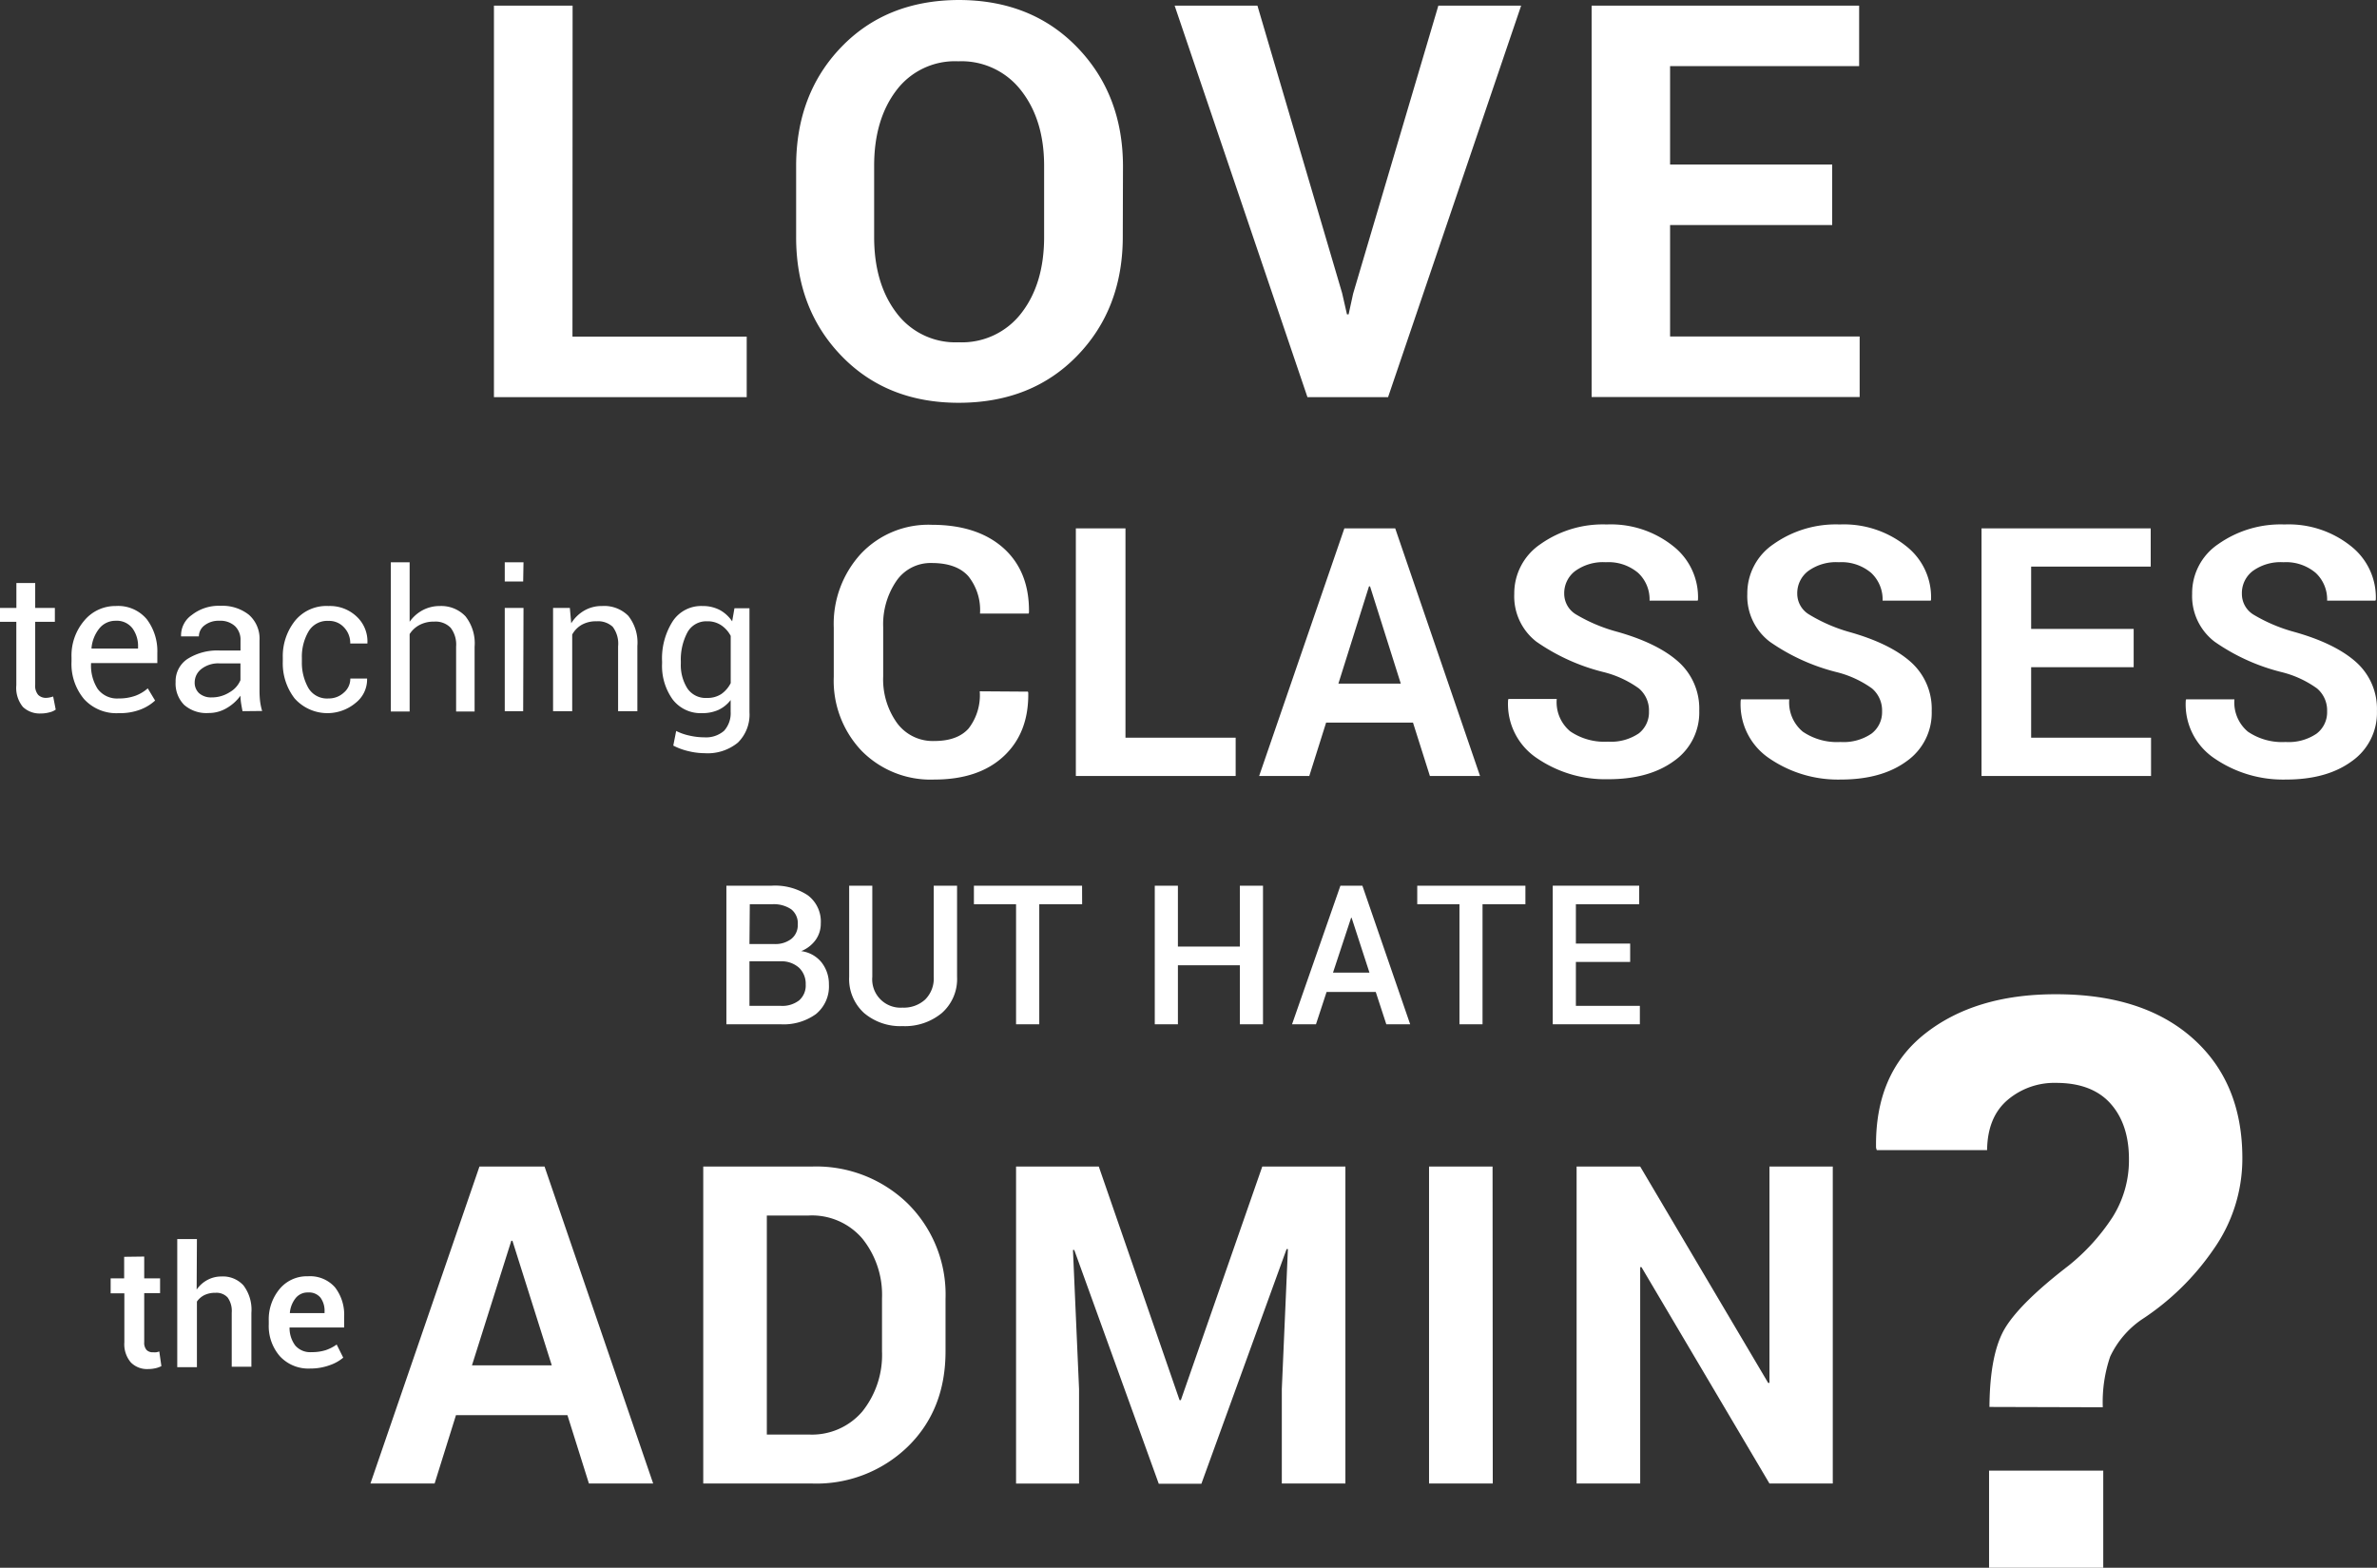 <svg xmlns="http://www.w3.org/2000/svg" viewBox="0 0 362.61 239.14">
  <rect x="0" y="0" width="362.61" height="239.14" fill="#333333" stroke="none"/>
  <title>classbiz-main-headline</title>
  <g id="Layer_2" data-name="Layer 2">
    <g id="outlined">
      <g>
        <g>
          <path d="M87.33,51.35h26.58v9.23H75.35V.86h12Z" fill="#fff"/>
          <path d="M171.28,36.09q0,11-6.95,18.17t-18.07,7.18q-11,0-17.92-7.18t-6.89-18.17V25.35q0-11,6.87-18.15T146.22,0q11.11,0,18.09,7.2t7,18.15Zm-12-10.79q0-7-3.49-11.47a11.49,11.49,0,0,0-9.6-4.48,11.18,11.18,0,0,0-9.47,4.46q-3.37,4.46-3.37,11.49V36.14q0,7.11,3.41,11.59a11.22,11.22,0,0,0,9.47,4.48,11.42,11.42,0,0,0,9.6-4.48q3.45-4.47,3.45-11.59Z" fill="#fff"/>
          <path d="M204.74,44.71l.74,3.24h.25l.69-3.16,13-43.93h12.63l-20.3,59.72H199.45L179.19.86h12.63Z" fill="#fff"/>
          <path d="M279.5,34.33H254.77v17h28.92v9.23H242.8V.86h40.81v9.23H254.77v15H279.5Z" fill="#fff"/>
        </g>
        <g>
          <path d="M86.56,215.86h-17L66.3,226.29H56.51l16.63-48.35h9.93l16.57,48.35h-9.8ZM72,208.26H84.17l-6-19H78Z" fill="#fff"/>
          <path d="M107.28,226.29V177.94h16.6a20,20,0,0,1,14.61,5.66,19.53,19.53,0,0,1,5.75,14.53v8q0,8.91-5.75,14.53a20,20,0,0,1-14.61,5.63Zm9.7-40.88v33.41h6.41a10.1,10.1,0,0,0,8.16-3.52,13.8,13.8,0,0,0,3-9.19v-8.06a13.68,13.68,0,0,0-3-9.12,10.1,10.1,0,0,0-8.16-3.52Z" fill="#fff"/>
          <path d="M167.62,177.94l12.32,35.63h.2l12.42-35.63h12.68v48.35h-9.7V211.88l.93-21.35-.2,0-13,35.8h-6.5l-12.89-35.66-.2,0,.93,21.22v14.41H155V177.94Z" fill="#fff"/>
          <path d="M227.72,226.29H218V177.94h9.69Z" fill="#fff"/>
          <path d="M279.59,226.29h-9.66l-19.52-33-.2,0v33h-9.7V177.94h9.7l19.52,33,.2,0v-33h9.66Z" fill="#fff"/>
        </g>
        <g>
          <path d="M5.37,88.93v3.8h3v2.12h-3v9.57A2.14,2.14,0,0,0,5.83,106a1.66,1.66,0,0,0,1.21.45,3.05,3.05,0,0,0,.56-.07,3.63,3.63,0,0,0,.51-.14l.39,2a2.73,2.73,0,0,1-1,.43,4.78,4.78,0,0,1-1.23.16,3.72,3.72,0,0,1-2.78-1,4.58,4.58,0,0,1-1-3.31V94.85H0V92.73H2.5v-3.8Z" fill="#fff"/>
          <path d="M18.1,108.78a6.65,6.65,0,0,1-5.29-2.16,8.34,8.34,0,0,1-1.9-5.71v-.64a8.19,8.19,0,0,1,1.95-5.61,6.15,6.15,0,0,1,4.79-2.22,5.7,5.7,0,0,1,4.73,2A8.07,8.07,0,0,1,24,99.63v1.51H13.89l0,.08a6.59,6.59,0,0,0,1,3.85,3.68,3.68,0,0,0,3.21,1.47,7.33,7.33,0,0,0,2.55-.41A6,6,0,0,0,22.54,105l1.12,1.86a7,7,0,0,1-2.23,1.37A8.72,8.72,0,0,1,18.1,108.78Zm-.45-14.09a3.15,3.15,0,0,0-2.49,1.16,5.55,5.55,0,0,0-1.2,3l0,.08h7.1v-.24a4.57,4.57,0,0,0-.84-2.83A3,3,0,0,0,17.65,94.69Z" fill="#fff"/>
          <path d="M37,108.48c-.1-.48-.17-.9-.23-1.26a10,10,0,0,1-.09-1.1A6.72,6.72,0,0,1,34.6,108a5.32,5.32,0,0,1-2.77.76,5.15,5.15,0,0,1-3.75-1.25,4.64,4.64,0,0,1-1.29-3.48,4.07,4.07,0,0,1,1.83-3.53,8.5,8.5,0,0,1,4.95-1.27h3.12V97.69a2.87,2.87,0,0,0-.85-2.19,3.3,3.3,0,0,0-2.38-.81,3.49,3.49,0,0,0-2.26.7,2.12,2.12,0,0,0-.86,1.68l-2.72,0,0-.09a3.78,3.78,0,0,1,1.61-3.15,6.66,6.66,0,0,1,4.42-1.42,6.51,6.51,0,0,1,4.31,1.36,4.84,4.84,0,0,1,1.63,3.92v7.59a14.47,14.47,0,0,0,.08,1.63,9.16,9.16,0,0,0,.32,1.54Zm-4.76-2.1a5.06,5.06,0,0,0,2.81-.8,3.79,3.79,0,0,0,1.63-1.83v-2.56H33.47a4.18,4.18,0,0,0-2.77.87,2.59,2.59,0,0,0-1,2,2.18,2.18,0,0,0,.65,1.66A2.74,2.74,0,0,0,32.25,106.38Z" fill="#fff"/>
          <path d="M50.13,106.54a3.35,3.35,0,0,0,2.31-.88,2.77,2.77,0,0,0,1-2.16H56l0,.09a4.53,4.53,0,0,1-1.74,3.62,6.7,6.7,0,0,1-9.32-.68,8.74,8.74,0,0,1-1.8-5.62v-.61A8.67,8.67,0,0,1,45,94.7a6.17,6.17,0,0,1,5.12-2.26,5.92,5.92,0,0,1,4.31,1.63,5.17,5.17,0,0,1,1.62,4l0,.09H53.43a3.45,3.45,0,0,0-.94-2.45,3.06,3.06,0,0,0-2.36-1,3.31,3.31,0,0,0-3.08,1.64,7.64,7.64,0,0,0-1,4v.61a7.84,7.84,0,0,0,1,4A3.31,3.31,0,0,0,50.13,106.54Z" fill="#fff"/>
          <path d="M62.49,94.84a5.74,5.74,0,0,1,2-1.77,5.52,5.52,0,0,1,2.63-.63A5.09,5.09,0,0,1,71,94a6.64,6.64,0,0,1,1.4,4.66v9.87H69.58v-9.9a4.2,4.2,0,0,0-.84-2.88,3.19,3.19,0,0,0-2.5-.93,4.6,4.6,0,0,0-2.22.5,4,4,0,0,0-1.53,1.4v11.81H59.62V85.77h2.87Z" fill="#fff"/>
          <path d="M79.81,88.7H77V85.77h2.86Zm0,19.78H77V92.73h2.86Z" fill="#fff"/>
          <path d="M86.93,92.73l.21,2.34a5.71,5.71,0,0,1,2-1.94,5.27,5.27,0,0,1,2.7-.69,5.18,5.18,0,0,1,4,1.49,6.55,6.55,0,0,1,1.39,4.61v9.94H94.29V98.6a4.26,4.26,0,0,0-.83-3A3.3,3.3,0,0,0,91,94.77a4.41,4.41,0,0,0-2.25.53,3.87,3.87,0,0,0-1.46,1.49v11.69H84.37V92.73Z" fill="#fff"/>
          <path d="M101,100.9a10.51,10.51,0,0,1,1.62-6.13,5.19,5.19,0,0,1,4.53-2.33,5.59,5.59,0,0,1,2.64.6,5.34,5.34,0,0,1,1.9,1.74l.35-2h2.29v15.84a6,6,0,0,1-1.76,4.65,7.26,7.26,0,0,1-5.08,1.62,10.61,10.61,0,0,1-2.46-.31,9.73,9.73,0,0,1-2.32-.85l.44-2.23a8.32,8.32,0,0,0,2,.7,10.25,10.25,0,0,0,2.31.27,4.18,4.18,0,0,0,3-1,4,4,0,0,0,1-2.9v-1.79a5,5,0,0,1-1.85,1.5,5.92,5.92,0,0,1-2.49.5,5.37,5.37,0,0,1-4.5-2.08,8.75,8.75,0,0,1-1.62-5.5Zm2.86.3a6.68,6.68,0,0,0,1,3.81,3.36,3.36,0,0,0,3,1.45,3.82,3.82,0,0,0,2.17-.59,4.56,4.56,0,0,0,1.44-1.67V97A4.43,4.43,0,0,0,110,95.36a3.73,3.73,0,0,0-2.14-.59,3.27,3.27,0,0,0-3,1.7,8.86,8.86,0,0,0-1,4.43Z" fill="#fff"/>
        </g>
        <g>
          <path d="M22,191.67V195h2.42v2.25H22v7.47a1.66,1.66,0,0,0,.36,1.2,1.29,1.29,0,0,0,1,.35,2.63,2.63,0,0,0,.49,0,3,3,0,0,0,.45-.12l.32,2.23a3.53,3.53,0,0,1-.92.33,4.94,4.94,0,0,1-1.1.12,3.47,3.47,0,0,1-2.63-1,4.26,4.26,0,0,1-1-3.08v-7.47H16.88V195h2.06v-3.29Z" fill="#fff"/>
          <path d="M30,196.71a4.69,4.69,0,0,1,1.64-1.47,4.44,4.44,0,0,1,2.14-.53,4.23,4.23,0,0,1,3.36,1.36,6.15,6.15,0,0,1,1.21,4.18v8.23h-3v-8.26a3.5,3.5,0,0,0-.62-2.3,2.3,2.3,0,0,0-1.84-.72,3.83,3.83,0,0,0-1.69.34,3,3,0,0,0-1.16,1v10h-3V189h3Z" fill="#fff"/>
          <path d="M47.33,208.75a5.91,5.91,0,0,1-4.63-1.87A7,7,0,0,1,41,202v-.5a7.24,7.24,0,0,1,1.67-4.9,5.38,5.38,0,0,1,4.3-1.92,5.06,5.06,0,0,1,4.13,1.68,6.81,6.81,0,0,1,1.4,4.49v1.64H44.17l0,.06a4.47,4.47,0,0,0,.88,2.7,3,3,0,0,0,2.48,1,6.89,6.89,0,0,0,2.15-.3,6.36,6.36,0,0,0,1.68-.86l1,2a6.31,6.31,0,0,1-2,1.13A8.55,8.55,0,0,1,47.33,208.75ZM47,197.15a2.32,2.32,0,0,0-1.89.85,4.17,4.17,0,0,0-.89,2.23l0,.07h5.29v-.24a3.39,3.39,0,0,0-.61-2.11A2.25,2.25,0,0,0,47,197.15Z" fill="#fff"/>
        </g>
        <g>
          <path d="M110.81,156.24V135.1h6.92a9.08,9.08,0,0,1,5.48,1.45,5,5,0,0,1,2,4.32,4.25,4.25,0,0,1-.79,2.51,5,5,0,0,1-2.2,1.7,4.75,4.75,0,0,1,3.13,1.75,5.34,5.34,0,0,1,1.1,3.34,5.43,5.43,0,0,1-2,4.53,8.43,8.43,0,0,1-5.37,1.54ZM114.33,144h3.78a4,4,0,0,0,2.59-.77,2.68,2.68,0,0,0,1-2.2,2.72,2.72,0,0,0-1-2.33,4.75,4.75,0,0,0-2.92-.77h-3.4Zm0,2.63v6.8h4.77a4.19,4.19,0,0,0,2.81-.84,3,3,0,0,0,1-2.42,3.38,3.38,0,0,0-1-2.54,4,4,0,0,0-2.73-1h-4.87Z" fill="#fff"/>
          <path d="M146,135.1V149a6.91,6.91,0,0,1-2.32,5.52,8.81,8.81,0,0,1-6,2,8.54,8.54,0,0,1-5.87-2,7,7,0,0,1-2.27-5.52V135.1h3.53V149a4.32,4.32,0,0,0,4.61,4.7,4.82,4.82,0,0,0,3.45-1.23,4.52,4.52,0,0,0,1.31-3.47V135.1Z" fill="#fff"/>
          <path d="M165.08,137.93h-6.54v18.31H155V137.93h-6.43V135.1h16.5Z" fill="#fff"/>
        </g>
        <g>
          <path d="M192.67,156.24h-3.53v-9h-9.45v9h-3.53V135.1h3.53v9.29h9.45V135.1h3.53Z" fill="#fff"/>
          <path d="M209.87,151.31h-7.5l-1.62,4.93H197.1l7.38-21.14h3.35l7.29,21.14h-3.64Zm-6.52-2.95h5.56L206.19,140h-.08Z" fill="#fff"/>
          <path d="M232.7,137.93h-6.54v18.31h-3.52V137.93H216.2V135.1h16.5Z" fill="#fff"/>
          <path d="M248.68,146.73H240.4v6.7h9.76v2.81H236.87V135.1h13.19v2.83H240.4v6h8.28Z" fill="#fff"/>
        </g>
        <g>
          <path d="M156.81,105.5l.05.16q.1,6.09-3.72,9.67t-10.62,3.58a14.76,14.76,0,0,1-11.08-4.38,15.49,15.49,0,0,1-4.25-11.28v-7.5a15.81,15.81,0,0,1,4.15-11.29,14.13,14.13,0,0,1,10.79-4.41q7,0,11,3.6c2.63,2.39,3.9,5.66,3.84,9.79l-.06.15H149.5a8.25,8.25,0,0,0-1.79-5.71q-1.8-2-5.58-2a6.32,6.32,0,0,0-5.4,2.76,11.72,11.72,0,0,0-2,7v7.54a11.4,11.4,0,0,0,2.1,7.09,6.76,6.76,0,0,0,5.68,2.76q3.55,0,5.25-1.91a8.3,8.3,0,0,0,1.7-5.67Z" fill="#fff"/>
          <path d="M171.69,112.53H188.5v5.84H164.12V80.6h7.57Z" fill="#fff"/>
          <path d="M215.55,110.22H202.3l-2.57,8.15h-7.65l13-37.77h7.76l12.94,37.77h-7.65Zm-11.38-5.94h9.52L209,89.44h-.16Z" fill="#fff"/>
          <path d="M251.55,108.51A4.38,4.38,0,0,0,250,105a15.67,15.67,0,0,0-5.41-2.49,30.88,30.88,0,0,1-10.2-4.62A8.74,8.74,0,0,1,231,90.59a9.05,9.05,0,0,1,4-7.59,16.5,16.5,0,0,1,10.1-3,15.23,15.23,0,0,1,10.15,3.31,9.9,9.9,0,0,1,3.78,8.16l-.05.15h-7.34a5.51,5.51,0,0,0-1.75-4.24,7,7,0,0,0-4.92-1.62,7.26,7.26,0,0,0-4.69,1.35,4.24,4.24,0,0,0-1.66,3.45,3.69,3.69,0,0,0,1.78,3.15,24.7,24.7,0,0,0,6.13,2.61q6.26,1.74,9.47,4.59a9.57,9.57,0,0,1,3.22,7.5,9,9,0,0,1-3.83,7.65q-3.83,2.81-10.1,2.8a18.5,18.5,0,0,1-10.77-3.17,9.92,9.92,0,0,1-4.46-8.91l.05-.16h7.37a5.78,5.78,0,0,0,2.06,4.94,9.27,9.27,0,0,0,5.75,1.57,7.56,7.56,0,0,0,4.72-1.27A4.09,4.09,0,0,0,251.55,108.51Z" fill="#fff"/>
          <path d="M287.11,108.51a4.41,4.41,0,0,0-1.54-3.5,15.77,15.77,0,0,0-5.41-2.49A30.88,30.88,0,0,1,270,97.9a8.74,8.74,0,0,1-3.45-7.31,9.05,9.05,0,0,1,4-7.59,16.46,16.46,0,0,1,10.1-3,15.2,15.2,0,0,1,10.14,3.31,9.88,9.88,0,0,1,3.79,8.16l-.05.15h-7.34a5.54,5.54,0,0,0-1.75-4.24,7,7,0,0,0-4.92-1.62,7.24,7.24,0,0,0-4.69,1.35,4.24,4.24,0,0,0-1.66,3.45,3.7,3.7,0,0,0,1.77,3.15A24.81,24.81,0,0,0,282,96.37q6.25,1.74,9.47,4.59a9.56,9.56,0,0,1,3.21,7.5,9,9,0,0,1-3.82,7.65q-3.83,2.81-10.11,2.8A18.5,18.5,0,0,1,270,115.74a9.92,9.92,0,0,1-4.46-8.91l.05-.16h7.36a5.79,5.79,0,0,0,2.07,4.94,9.26,9.26,0,0,0,5.74,1.57,7.57,7.57,0,0,0,4.73-1.27A4.11,4.11,0,0,0,287.11,108.51Z" fill="#fff"/>
          <path d="M325.49,101.77H309.85v10.76h18.29v5.84H302.28V80.6h25.81v5.83H309.85v9.5h15.64Z" fill="#fff"/>
          <path d="M355,108.51a4.38,4.38,0,0,0-1.54-3.5,15.67,15.67,0,0,0-5.41-2.49,30.82,30.82,0,0,1-10.19-4.62,8.74,8.74,0,0,1-3.45-7.31A9,9,0,0,1,338.39,83a16.51,16.51,0,0,1,10.11-3,15.2,15.2,0,0,1,10.14,3.31,9.94,9.94,0,0,1,3.79,8.16l-.06.15H355a5.51,5.51,0,0,0-1.75-4.24,7,7,0,0,0-4.91-1.62,7.27,7.27,0,0,0-4.7,1.35A4.24,4.24,0,0,0,342,90.61a3.69,3.69,0,0,0,1.78,3.15,24.7,24.7,0,0,0,6.13,2.61q6.25,1.74,9.47,4.59a9.54,9.54,0,0,1,3.22,7.5,9,9,0,0,1-3.83,7.65q-3.82,2.81-10.1,2.8a18.5,18.5,0,0,1-10.77-3.17,9.92,9.92,0,0,1-4.46-8.91l.05-.16h7.37a5.81,5.81,0,0,0,2.06,4.94,9.29,9.29,0,0,0,5.75,1.57,7.56,7.56,0,0,0,4.72-1.27A4.09,4.09,0,0,0,355,108.51Z" fill="#fff"/>
        </g>
        <path d="M303.49,214.61q.06-8.3,2.46-12.15t9.57-9.37a31.5,31.5,0,0,0,6.73-7.4,16.25,16.25,0,0,0,2.52-8.89c0-3.64-1-6.48-2.88-8.54s-4.65-3.08-8.21-3.08a11,11,0,0,0-7.43,2.61q-3.06,2.61-3.12,7.65H286.3l-.11-.36q-.18-11.39,7.49-17.42t20-6q13.27,0,20.83,6.73t7.56,18.28a24,24,0,0,1-4.42,13.93,39.34,39.34,0,0,1-11,10.72,14.17,14.17,0,0,0-4.74,5.6,21.45,21.45,0,0,0-1.13,7.74Zm17.36,24.53H303.43V224.33h17.42Z" fill="#fff"/>
      </g>
    </g>
  </g>
</svg>
